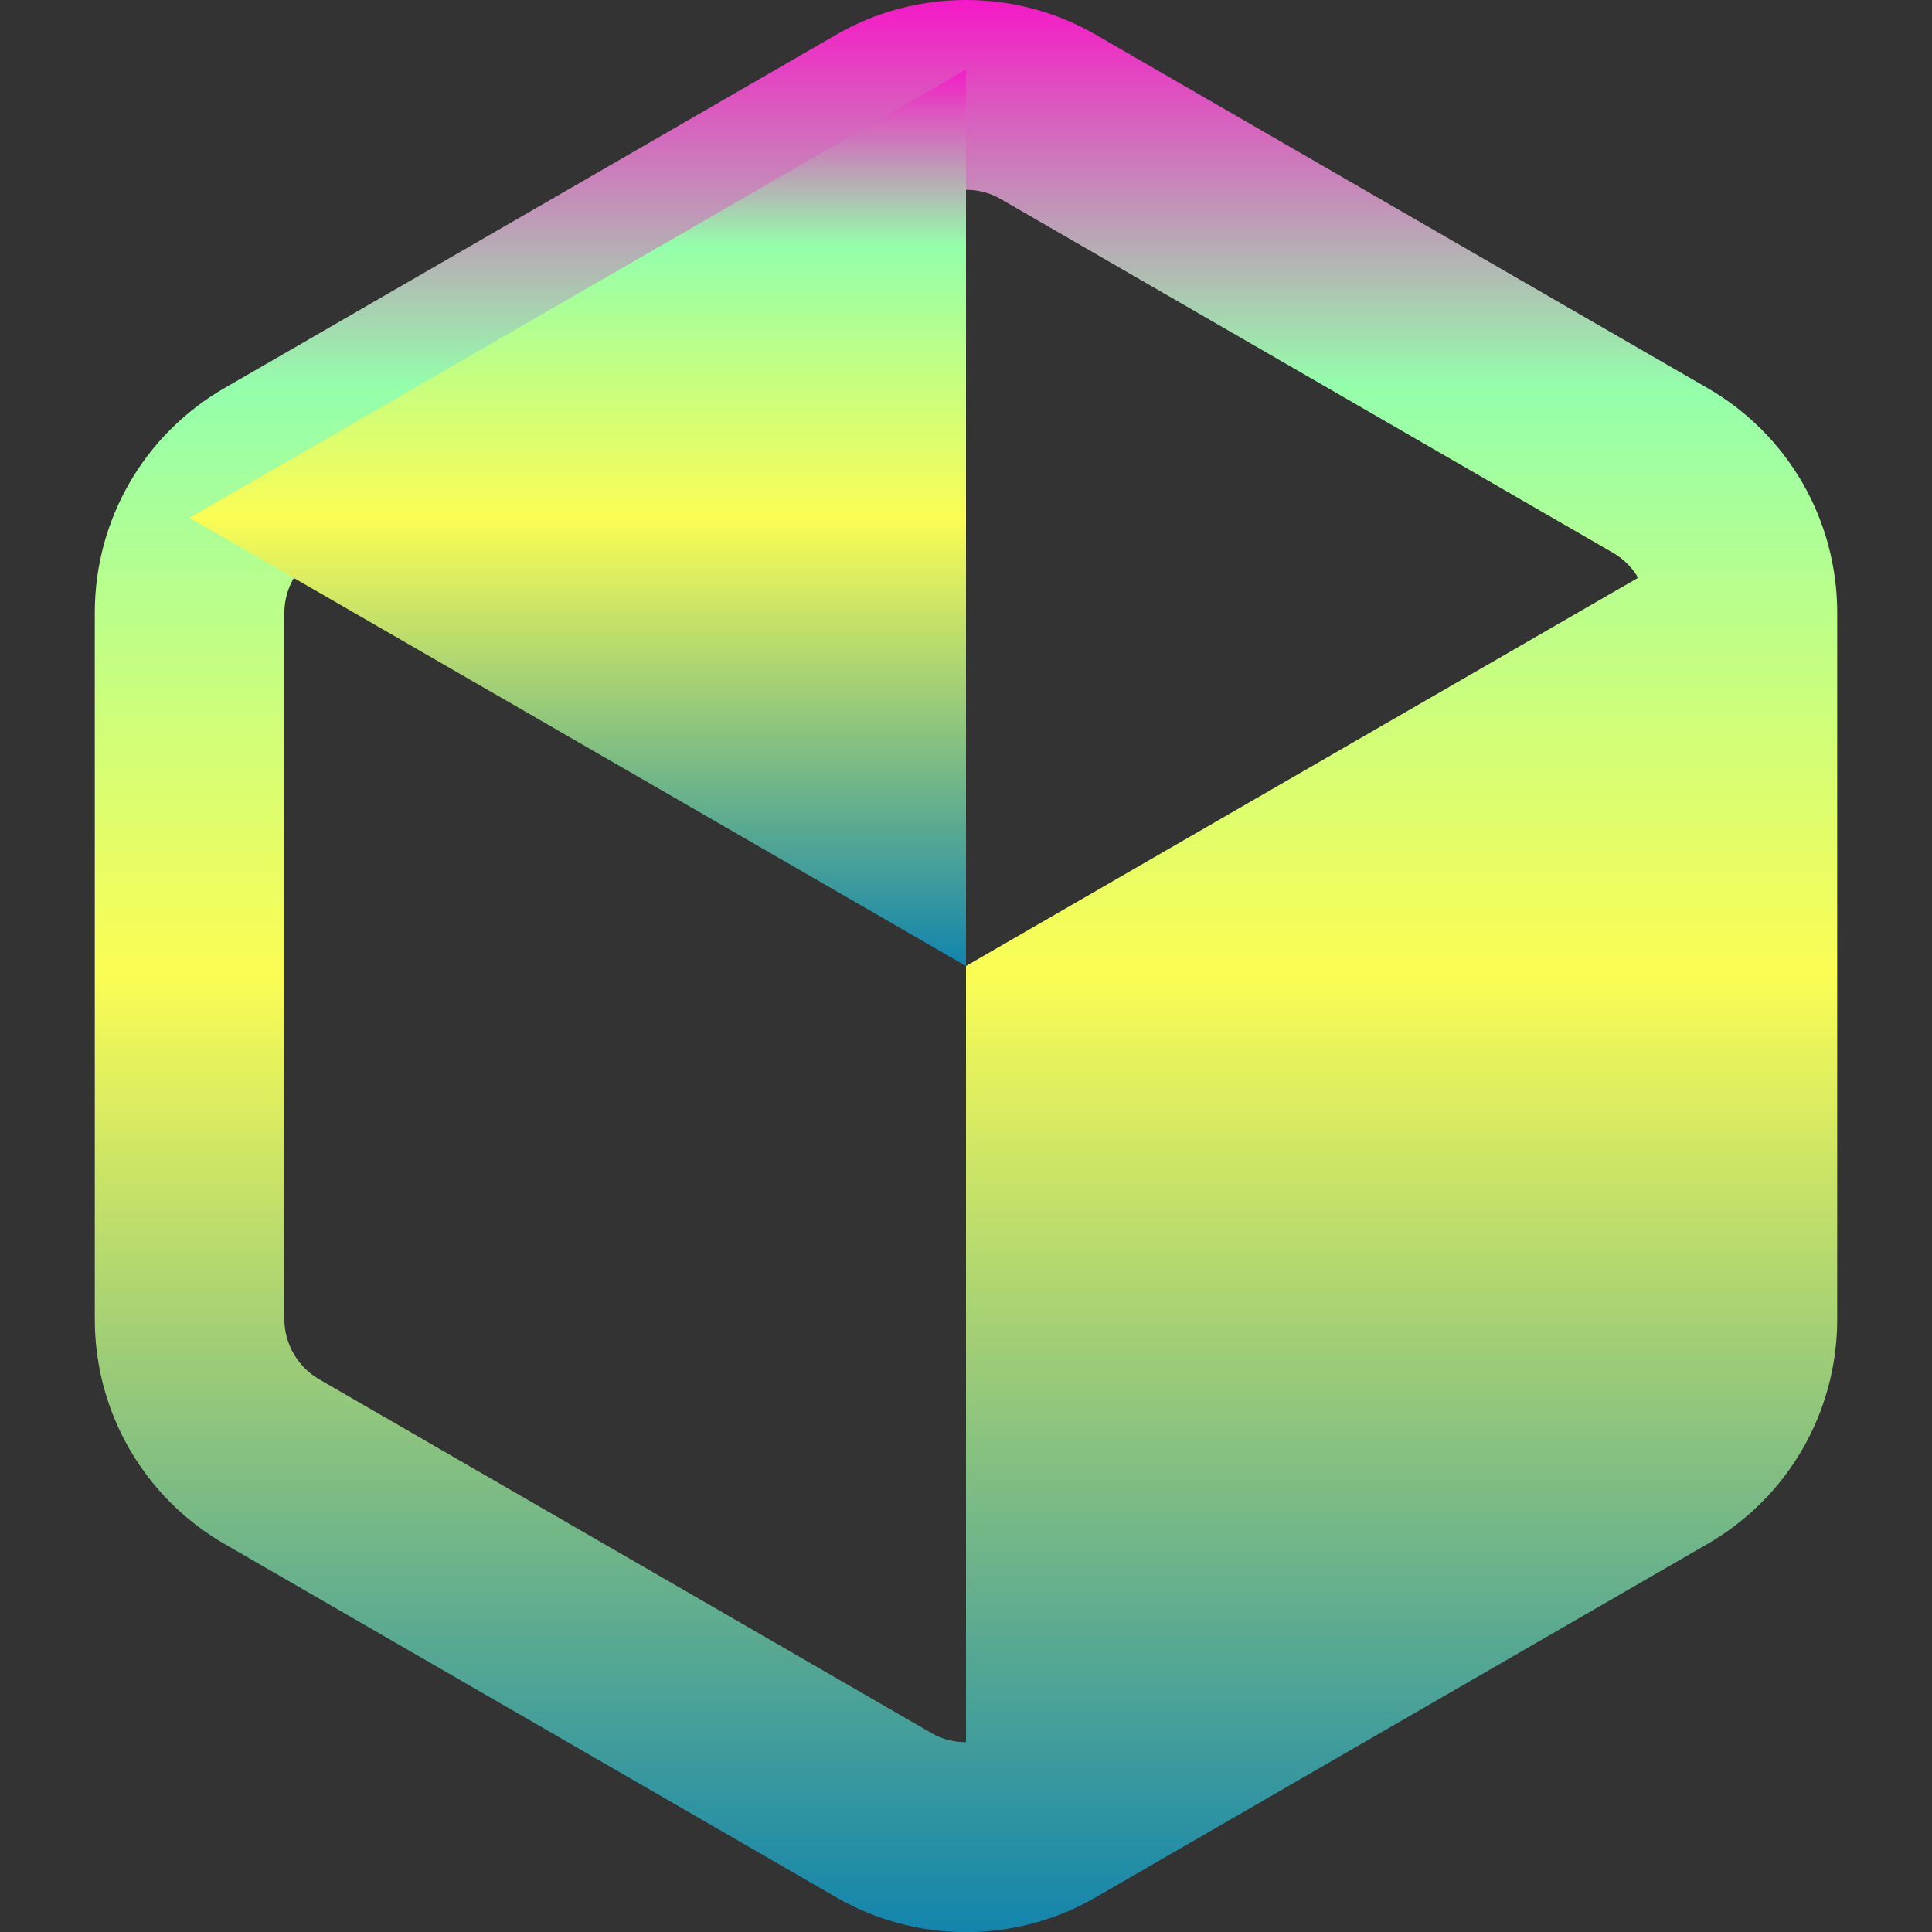 <?xml version="1.0" encoding="UTF-8" standalone="no"?>
<svg
   id="svg8"
   version="1.1"
   viewBox="0 0 16 16"
   height="16"
   width="16"
   xmlns="http://www.w3.org/2000/svg"
   xmlns:svg="http://www.w3.org/2000/svg"
   xmlns:rdf="http://www.w3.org/1999/02/22-rdf-syntax-ns#"
   xmlns:cc="http://creativecommons.org/ns#"
   xmlns:dc="http://purl.org/dc/elements/1.1/">
   <rect x="0" y="0" width="16" height="16" fill="#333333" stroke="none"/>
   <defs>
      <style id="current-color-scheme" type="text/css">
         .ColorScheme-Text { color: #0abdc6; } .ColorScheme-Highlight { color:#5294e2; }
      </style>
      <linearGradient id="arrongin" x1="0%" x2="0%" y1="0%" y2="100%">
         <stop offset="0%" style="stop-color:#dd9b44; stop-opacity:1"/>
         <stop offset="100%" style="stop-color:#ad6c16; stop-opacity:1"/>
      </linearGradient>
      <linearGradient id="aurora" x1="0%" x2="0%" y1="0%" y2="100%">
         <stop offset="0%" style="stop-color:#09D4DF; stop-opacity:1"/>
         <stop offset="100%" style="stop-color:#9269F4; stop-opacity:1"/>
      </linearGradient>
      <linearGradient id="cyberneon" x1="0%" x2="0%" y1="0%" y2="100%">
         <stop offset="0" style="stop-color:#0abdc6; stop-opacity:1"/>
         <stop offset="1" style="stop-color:#ea00d9; stop-opacity:1"/>
      </linearGradient>
      <linearGradient id="fitdance" x1="0%" x2="0%" y1="0%" y2="100%">
         <stop offset="0%" style="stop-color:#1AD6AB; stop-opacity:1"/>
         <stop offset="100%" style="stop-color:#329DB6; stop-opacity:1"/>
      </linearGradient>
      <linearGradient id="oomox" x1="0%" x2="0%" y1="0%" y2="100%">
         <stop offset="0%" style="stop-color:#0abdc6; stop-opacity:1"/>
         <stop offset="100%" style="stop-color:#b800ff; stop-opacity:1"/>
      </linearGradient>
      <linearGradient id="rainblue" x1="0%" x2="0%" y1="0%" y2="100%">
         <stop offset="0%" style="stop-color:#00F260; stop-opacity:1"/>
         <stop offset="100%" style="stop-color:#0575E6; stop-opacity:1"/>
      </linearGradient>
      <linearGradient id="sunrise" x1="0%" x2="0%" y1="0%" y2="100%">
         <stop offset="0%" style="stop-color: #FF8501; stop-opacity:1"/>
         <stop offset="100%" style="stop-color: #FFCB01; stop-opacity:1"/>
      </linearGradient>
      <linearGradient id="telinkrin" x1="0%" x2="0%" y1="0%" y2="100%">
         <stop offset="0%" style="stop-color: #b2ced6; stop-opacity:1"/>
         <stop offset="100%" style="stop-color: #6da5b7; stop-opacity:1"/>
      </linearGradient>
      <linearGradient id="60spsycho" x1="0%" x2="0%" y1="0%" y2="100%">
         <stop offset="0%" style="stop-color: #df5940; stop-opacity:1"/>
         <stop offset="25%" style="stop-color: #d8d15f; stop-opacity:1"/>
         <stop offset="50%" style="stop-color: #e9882a; stop-opacity:1"/>
         <stop offset="100%" style="stop-color: #279362; stop-opacity:1"/>
      </linearGradient>
      <linearGradient id="90ssummer" x1="0%" x2="0%" y1="0%" y2="100%">
         <stop offset="0%" style="stop-color: #f618c7; stop-opacity:1"/>
         <stop offset="20%" style="stop-color: #94ffab; stop-opacity:1"/>
         <stop offset="50%" style="stop-color: #fbfd54; stop-opacity:1"/>
         <stop offset="100%" style="stop-color: #0f83ae; stop-opacity:1"/>
      </linearGradient>
   </defs>
  <path
     id="path9124"
     class="ColorScheme-Text"
     style="mix-blend-mode:normal;fill:url(#90ssummer);fill-opacity:1;fill-rule:nonzero;stroke:none;stroke-width:0.049px;stroke-linecap:butt;stroke-linejoin:miter;stroke-opacity:1"
     d="M 8 0 C 7.63 -3.7007397e-17 7.258 0.095 6.926 0.287 L 1.857 3.215 C 1.192 3.599 0.785 4.306 0.785 5.074 L 0.785 10.926 C 0.785 11.694 1.192 12.401 1.857 12.785 L 6.926 15.713 C 7.591 16.097 8.409 16.097 9.074 15.713 L 14.143 12.785 C 14.808 12.401 15.215 11.694 15.215 10.926 L 15.215 5.074 C 15.215 4.306 14.808 3.599 14.143 3.215 L 9.074 0.287 C 8.742 0.095 8.37 3.7007397e-17 8 0 z M 8 1.572 C 8.1 1.572 8.199 1.597 8.287 1.648 L 13.355 4.576 C 13.444 4.627 13.517 4.699 13.566 4.785 L 8 8 L 8 14.428 C 7.9 14.428 7.801 14.403 7.713 14.352 L 2.645 11.424 C 2.467 11.322 2.355 11.13 2.355 10.926 L 2.355 5.074 C 2.355 4.87 2.467 4.678 2.645 4.576 L 7.713 1.648 C 7.801 1.597 7.9 1.572 8 1.572 z " />
  <path
     style="mix-blend-mode:normal;fill:url(#90ssummer);fill-opacity:1;fill-rule:nonzero;stroke:none;stroke-width:0.049px;stroke-linecap:butt;stroke-linejoin:miter;stroke-opacity:1"
     d="M 8,8 V 0.576 L 1.57,4.288 Z"
     id="path9126"
     class="ColorScheme-Text"/>
</svg>
